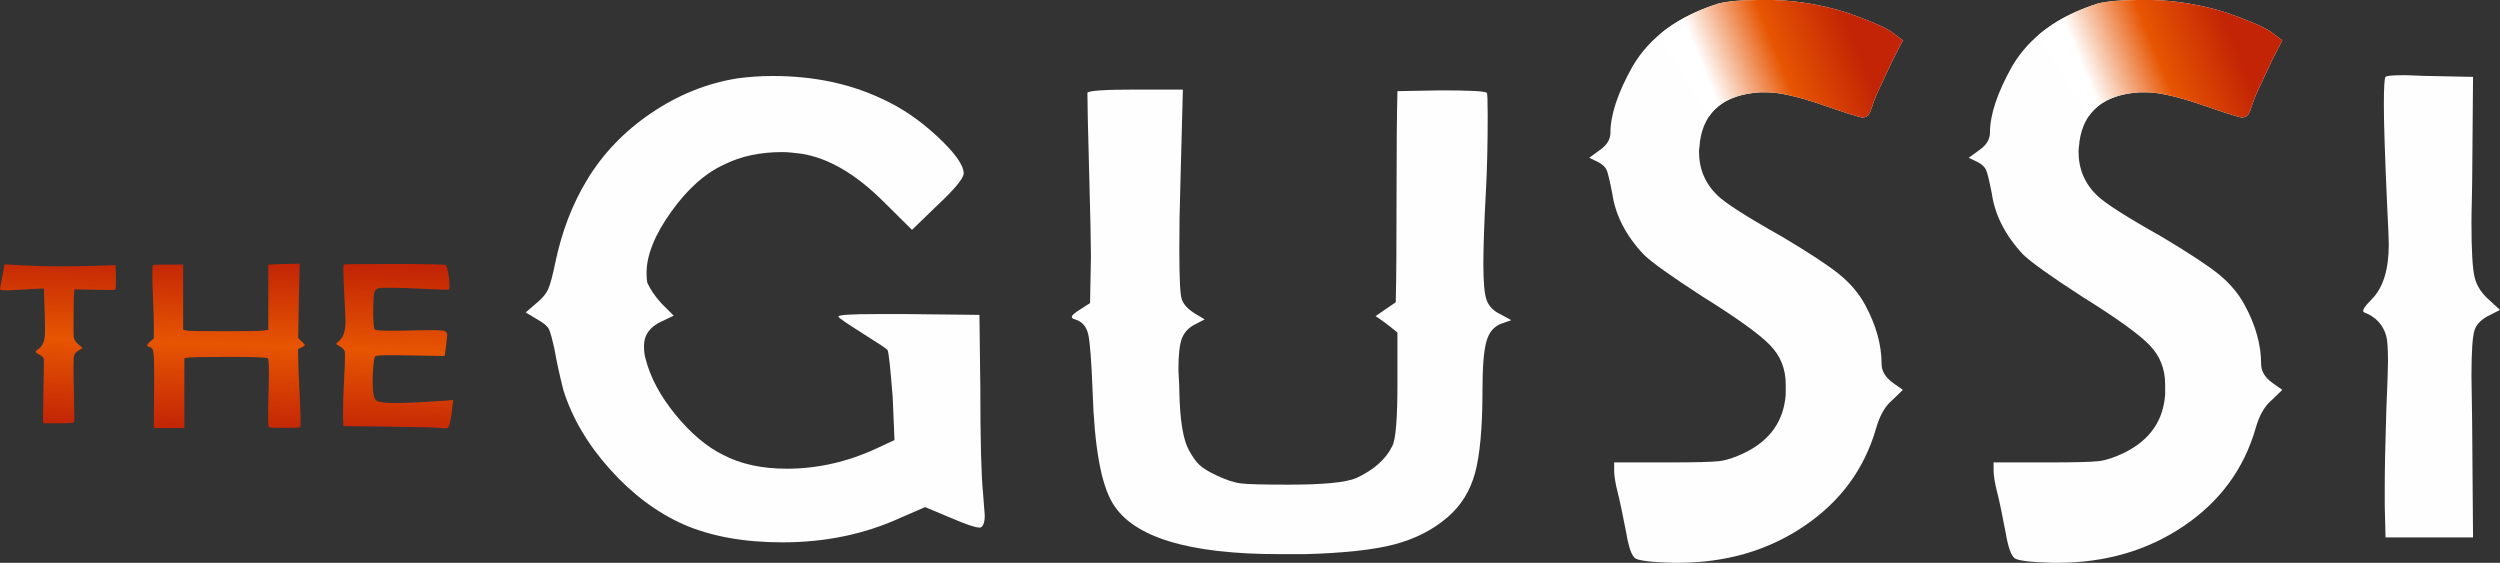 <?xml version="1.0" encoding="UTF-8"?>
<!DOCTYPE svg PUBLIC "-//W3C//DTD SVG 1.1//EN" "http://www.w3.org/Graphics/SVG/1.1/DTD/svg11.dtd">
<!-- Creator: CorelDRAW X6 -->
<svg xmlns="http://www.w3.org/2000/svg" xml:space="preserve" width="264.937mm" height="59.644mm" version="1.1" style="shape-rendering:geometricPrecision; text-rendering:geometricPrecision; image-rendering:optimizeQuality; fill-rule:evenodd; clip-rule:evenodd"
viewBox="0 0 25400 5718"
 xmlns:xlink="http://www.w3.org/1999/xlink">
 <rect x="0" y="0" width="25400" height="5718" fill="#333333" stroke="none"/>
 <defs>
  <style type="text/css">
   <![CDATA[
    .fil1 {fill:#FEFEFE;fill-rule:nonzero}
    .fil0 {fill:url(#id0);fill-rule:nonzero}
    .fil2 {fill:url(#id1);fill-rule:nonzero}
   ]]>
  </style>
  <linearGradient id="id0" gradientUnits="userSpaceOnUse" x1="2334.56" y1="2650.75" x2="2270.36" y2="4383.99">
   <stop offset="0" style="stop-color:#C22405"/>
   <stop offset="0.49" style="stop-color:#E75502"/>
   <stop offset="1" style="stop-color:#C22405"/>
  </linearGradient>
  <linearGradient id="id1" gradientUnits="objectBoundingBox" x1="17.883%" y1="56.269%" x2="82.117%" y2="43.731%">
   <stop offset="0" style="stop-color:white"/>
   <stop offset="0.49" style="stop-color:#E75502"/>
   <stop offset="1" style="stop-color:#C22405"/>
  </linearGradient>
 </defs>
 <g id="Слой_x0020_1">
  <path class="fil0" d="M23 2810l23 -125 200 12c122,6 248,9 379,9 72,0 192,-2 362,-6l188 -6 3 121c0,82 -2,124 -6,128 -13,2 -30,3 -49,3 -35,0 -98,-1 -190,-3 -91,-2 -145,-3 -160,-3l-15 0c-7,4 -11,129 -11,376 0,72 1,110 3,116 7,25 24,48 49,69l40 35 -43 26c-25,16 -41,36 -46,61 -2,6 -3,52 -3,139 0,81 1,145 3,191 3,158 5,254 5,287l0 37c-2,12 -10,18 -24,20 -15,2 -60,3 -135,3l-153 0 -6 -29 0 -17c0,-27 1,-119 4,-275 3,-156 5,-255 5,-295l0 -35c-8,-19 -23,-35 -47,-46 -23,-12 -35,-21 -36,-28 -1,-6 8,-17 28,-30 19,-12 35,-33 49,-64 12,-23 17,-64 17,-124 0,-64 -1,-123 -3,-177l-8 -249 -128 6c-46,2 -118,6 -217,12l-40 0c-35,0 -54,-2 -58,-6 -2,-4 -3,-7 -3,-9 0,-6 8,-47 23,-124zm1531 -116c8,-4 61,-6 159,-6l148 0 0 663 49 9c22,3 143,5 365,5 226,0 354,-2 385,-5l66 -9 0 -663 160 -6 159 -3 -9 380 -6 376 32 32c23,19 35,33 35,40 0,6 -12,14 -35,23l-34 18 5 214c2,33 5,98 9,195 4,98 7,165 9,201 2,41 3,84 3,131 0,36 -4,55 -12,55 -35,2 -88,3 -159,3 -93,0 -143,-2 -151,-6 -6,-2 -8,-40 -8,-113 0,-41 1,-115 4,-224 3,-109 4,-186 4,-230 0,-82 -4,-126 -11,-134 -8,-9 -142,-14 -403,-14 -262,0 -401,3 -416,9l-29 5 0 709 -310 0 3 -384 0 -189c0,-135 -5,-210 -15,-225 -9,-18 -21,-26 -34,-26 -29,-4 -26,-23 8,-55l38 -32 0 -128c0,-67 -4,-190 -12,-367 -2,-50 -3,-108 -3,-174 0,-48 2,-73 6,-75zm1937 -6c0,-4 169,-6 509,-6 338,0 513,4 527,12 9,8 19,34 27,80 9,45 13,85 13,120 0,29 -3,44 -8,46l-6 3c-4,0 -9,0 -16,0 -7,0 -14,0 -22,0 -19,0 -71,-2 -156,-6 -189,-10 -327,-14 -414,-14 -54,0 -89,2 -104,5 -21,8 -35,27 -41,57 -5,30 -8,89 -8,178 0,114 5,175 17,185 8,8 60,12 156,12 81,0 153,-1 214,-3 39,0 83,-1 134,-2 50,-1 83,-1 98,-1 56,0 92,3 109,10 16,7 24,21 24,42 0,6 -4,39 -11,101l-15 110 -194 -3c-193,-4 -306,-5 -338,-5 -107,0 -164,3 -174,11 -10,10 -17,61 -23,154 -2,23 -3,55 -3,98 0,112 12,177 37,197 24,17 91,26 203,26 95,0 255,-8 481,-23l98 -9 -6 49c-13,133 -29,210 -46,232 -6,9 -28,11 -67,5 -31,-5 -206,-10 -527,-14l-471 -6 -3 -107c0,-118 4,-239 11,-365 6,-102 9,-181 9,-237 0,-31 -1,-48 -3,-52 -6,-17 -22,-34 -49,-49 -25,-14 -38,-22 -38,-26l38 -38c39,-37 58,-101 58,-194 0,-19 -2,-63 -6,-133 -12,-220 -17,-353 -17,-399 0,-8 1,-17 3,-26l0 -15z"/>
  <path class="fil1" d="M7486 797c119,-16 240,-25 365,-25 415,0 786,78 1112,233 196,89 383,216 561,382 178,166 267,291 267,374 0,50 -92,161 -276,333l-249 241 -294 -291c-279,-277 -555,-438 -827,-482 -84,-11 -149,-17 -196,-17 -226,0 -421,42 -588,125 -195,88 -376,249 -542,482 -167,233 -250,440 -250,623 0,45 3,78 9,100 30,66 77,136 143,208l124 124 -124 59c-119,55 -178,138 -178,249 0,55 6,100 17,133 48,188 149,377 303,565 154,188 314,324 481,407 178,94 394,142 649,142 315,0 620,-70 917,-208l178 -83 -18 -433c-24,-304 -41,-465 -53,-482 -6,-11 -91,-67 -254,-170 -163,-102 -245,-159 -245,-170 0,-17 128,-25 383,-25l329 0 721 8 9 731c0,532 9,890 27,1073 12,144 18,221 18,232 0,72 -15,114 -45,125l-9 0c-41,0 -139,-33 -294,-100l-258 -108 -249 108c-362,166 -762,250 -1201,250 -392,0 -727,-61 -1006,-183 -273,-122 -522,-309 -747,-561 -226,-252 -383,-520 -472,-802 -42,-167 -71,-302 -89,-408 -24,-110 -43,-181 -58,-212 -15,-30 -52,-62 -111,-95l-125 -75 116 -100c53,-44 90,-88 111,-133 21,-44 46,-138 76,-282 65,-310 172,-587 320,-831 160,-266 377,-492 650,-678 273,-185 563,-303 872,-353z"/>
  <path class="fil1" d="M11084 2613c0,-133 -6,-418 -18,-856 -12,-437 -18,-709 -18,-814 12,-22 175,-33 489,-33l481 0 -27 1030c-6,161 -9,363 -9,607 0,294 9,460 27,499 18,49 62,97 134,141l97 58 -97 50c-66,33 -110,80 -134,141 -24,61 -36,166 -36,316 0,22 2,58 5,108 3,50 4,89 4,116 6,294 39,494 98,599 36,66 71,116 107,149 36,34 95,70 178,108 95,45 175,71 240,79 66,9 229,13 490,13 350,0 578,-22 685,-67 178,-83 300,-191 365,-324 36,-66 53,-277 53,-631l0 -524c-95,-78 -169,-133 -222,-166 24,-17 58,-40 102,-71 45,-30 79,-54 103,-70 6,-239 8,-596 8,-1073 0,-476 3,-833 9,-1072l436 -8c297,0 454,8 472,25 6,5 9,83 9,233 0,293 -6,548 -18,764 -18,333 -26,579 -26,740 0,188 11,313 35,374 24,61 71,108 143,141l106 58 -98 34c-77,27 -129,88 -155,182 -27,95 -40,261 -40,499 0,377 -26,657 -76,840 -50,182 -144,332 -280,448 -149,128 -328,219 -539,275 -210,55 -512,88 -903,99l-267 0c-920,0 -1483,-171 -1691,-515 -119,-194 -187,-573 -205,-1139 -12,-304 -26,-497 -44,-577 -18,-81 -62,-132 -134,-154 -41,-11 -44,-30 -9,-58 12,-11 27,-22 45,-33l116 -75 9 -466z"/>
  <path class="fil1" d="M17459 36c100,-24 237,-36 412,-36l141 0c249,6 499,49 749,127 225,79 375,143 450,192l122 91 -103 200c-113,237 -175,373 -188,410 -6,18 -12,36 -18,54 -7,19 -11,32 -15,41 -3,10 -7,20 -14,32 -6,12 -12,22 -18,28 -7,6 -14,10 -24,13 -9,3 -20,5 -33,5 -25,0 -178,-49 -459,-146 -225,-73 -393,-109 -506,-109l-75 0c-362,24 -565,191 -609,501 0,12 -1,29 -4,50 -4,21 -5,38 -5,50 0,176 62,325 187,446 81,79 300,219 656,419 275,164 469,291 581,382 113,91 200,195 263,310 112,206 168,407 168,601 0,73 38,136 113,191l103 73 -103 100c-75,61 -131,158 -169,291 -119,413 -362,744 -731,993 -368,249 -796,373 -1284,373l-47 0c-218,-6 -346,-21 -384,-45 -37,-25 -68,-113 -93,-264 -38,-195 -66,-328 -85,-401 -25,-97 -37,-173 -37,-228l0 -82 562 0c262,0 431,-4 506,-13 75,-9 162,-38 262,-87 257,-127 394,-324 413,-592l0 -100c0,-158 -53,-291 -160,-400 -106,-110 -334,-274 -684,-492 -318,-206 -518,-349 -599,-428 -182,-194 -288,-401 -319,-619 -25,-128 -44,-207 -56,-237 -13,-30 -41,-58 -85,-82l-93 -45 112 -82c69,-49 103,-107 103,-173 0,-182 75,-407 225,-674 175,-298 466,-510 872,-638z"/>
  <path class="fil1" d="M24220 1071c0,-182 6,-279 17,-290 11,-12 75,-17 191,-17 22,0 64,1 125,4 61,3 108,4 141,4l432 9 -8 972c0,72 -2,163 -4,274 -3,111 -4,189 -4,233 0,288 11,475 33,561 22,86 72,162 149,228l108 100 -99 50c-83,39 -136,89 -158,150 -22,61 -33,219 -33,473 0,45 1,133 4,266 2,133 4,247 4,341l8 1031 -889 0 -8 -324 0 -192c0,-171 5,-429 16,-773 11,-266 17,-432 17,-498 0,-128 -6,-214 -17,-258 -33,-116 -108,-197 -224,-241 -28,-11 -3,-55 75,-133 116,-116 174,-302 174,-557 0,-44 -5,-171 -16,-382 -23,-510 -34,-853 -34,-1031z"/>
  <path class="fil2" d="M16853 357l511 825c100,-146 272,-228 516,-244l75 0c113,0 281,36 506,109 281,97 434,146 459,146 13,0 24,-2 33,-5 10,-3 17,-7 24,-13 6,-6 12,-16 18,-28 7,-12 11,-22 14,-32l15 -41 18 -54c13,-37 75,-173 188,-410l103 -200 -122 -91c-75,-49 -225,-113 -450,-192 -250,-78 -500,-121 -749,-127l-141 0c-175,0 -312,12 -412,36 -244,77 -446,184 -606,321z"/>
  <path class="fil1" d="M21314 36c100,-24 238,-36 413,-36l140 0c250,6 500,49 750,127 225,79 375,143 450,192l121 91 -103 200c-112,237 -175,373 -187,410 -6,18 -12,36 -19,54 -6,19 -11,32 -14,41 -3,10 -8,20 -14,32 -6,12 -12,22 -19,28 -6,6 -14,10 -23,13 -9,3 -20,5 -33,5 -25,0 -178,-49 -459,-146 -225,-73 -394,-109 -506,-109l-75 0c-362,24 -565,191 -609,501 0,12 -2,29 -5,50 -3,21 -4,38 -4,50 0,176 62,325 187,446 81,79 300,219 656,419 275,164 468,291 581,382 112,91 200,195 262,310 113,206 169,407 169,601 0,73 37,136 112,191l103 73 -103 100c-75,61 -131,158 -168,291 -119,413 -363,744 -731,993 -369,249 -797,373 -1284,373l-47 0c-218,-6 -347,-21 -384,-45 -37,-25 -69,-113 -94,-264 -37,-195 -65,-328 -84,-401 -25,-97 -38,-173 -38,-228l0 -82 563 0c262,0 431,-4 506,-13 75,-9 162,-38 262,-87 256,-127 394,-324 412,-592l0 -100c0,-158 -53,-291 -159,-400 -106,-110 -334,-274 -684,-492 -319,-206 -518,-349 -600,-428 -181,-194 -287,-401 -318,-619 -25,-128 -44,-207 -57,-237 -12,-30 -40,-58 -84,-82l-94 -45 113 -82c69,-49 103,-107 103,-173 0,-182 75,-407 225,-674 175,-298 465,-510 871,-638z"/>
  <path class="fil2" d="M20709 357l511 825c100,-146 272,-228 516,-244l75 0c112,0 281,36 506,109 281,97 434,146 459,146 13,0 24,-2 33,-5 9,-3 17,-7 23,-13 7,-6 13,-16 19,-28 6,-12 11,-22 14,-32l14 -41 19 -54c12,-37 75,-173 187,-410l103 -200 -121 -91c-75,-49 -225,-113 -450,-192 -250,-78 -500,-121 -750,-127l-140 0c-175,0 -313,12 -413,36 -243,77 -445,184 -605,321z"/>
 </g>
</svg>
